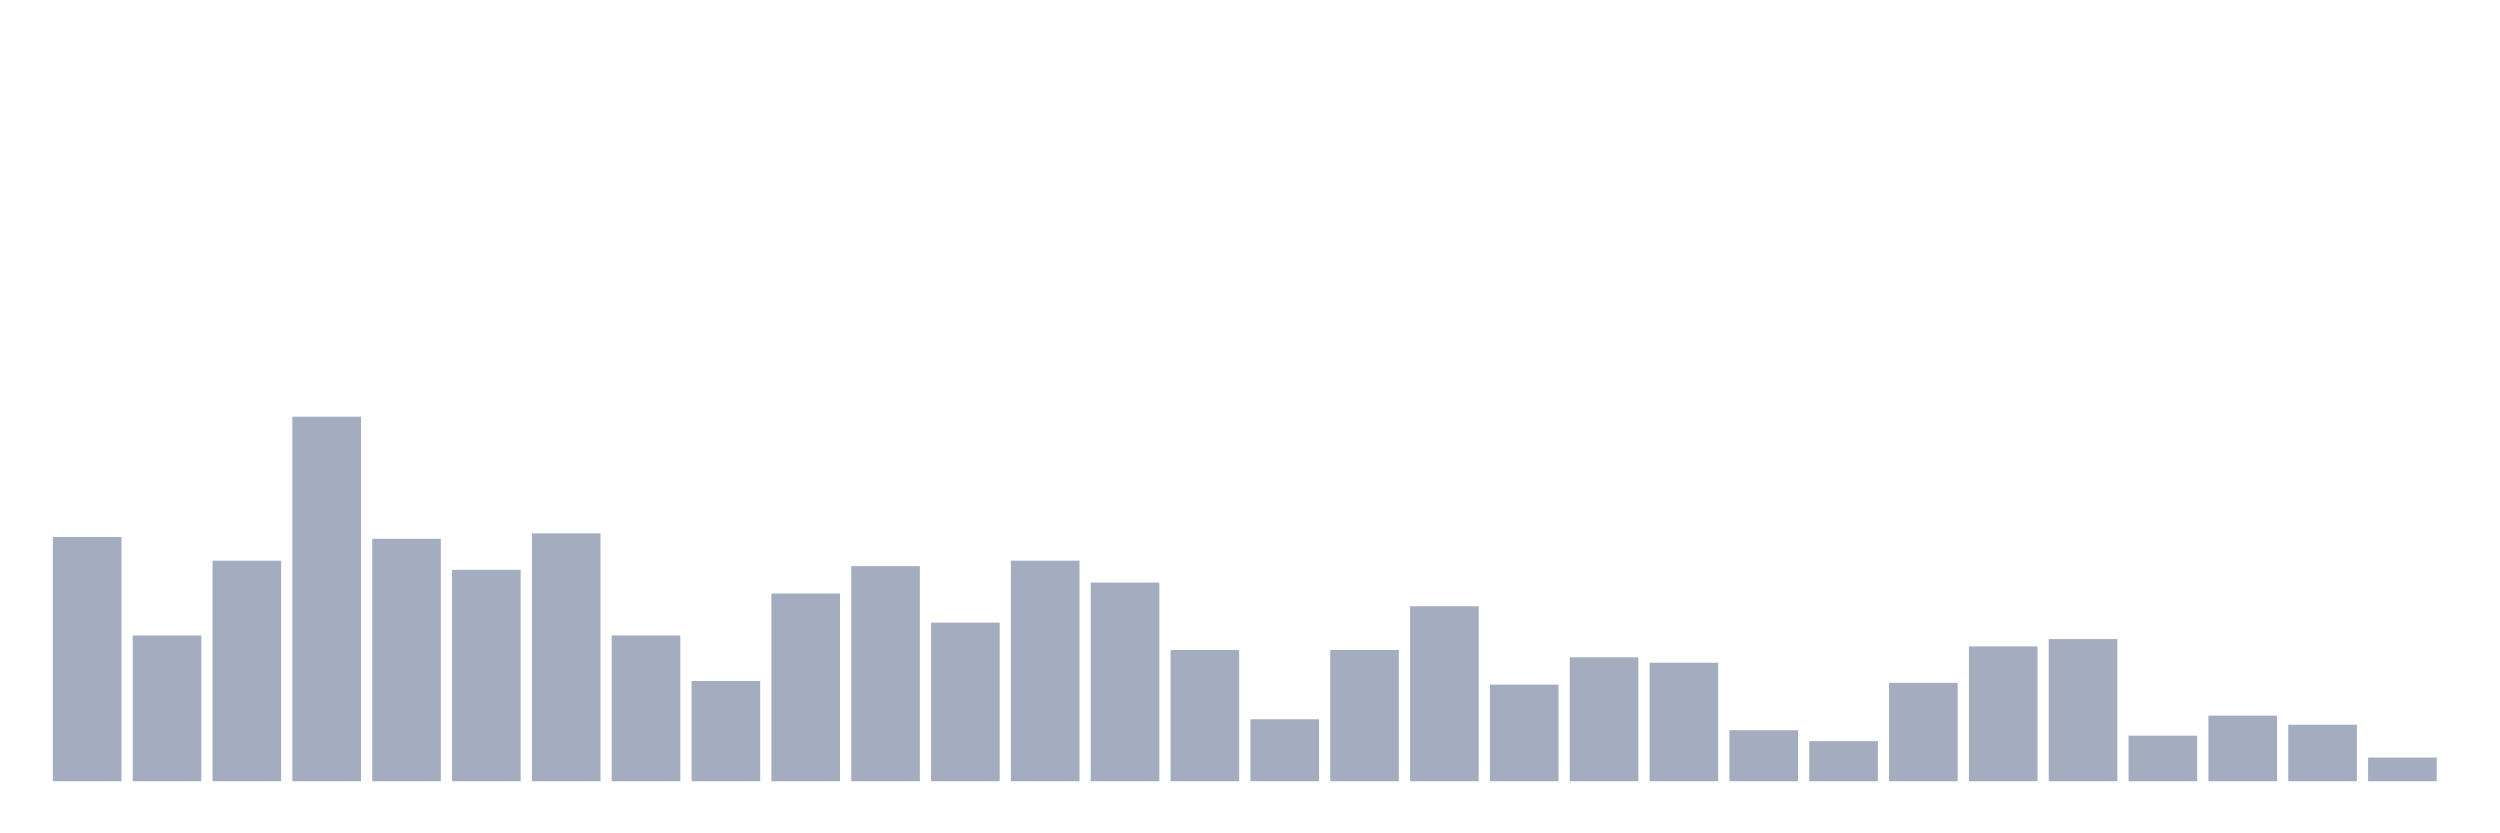 <svg xmlns="http://www.w3.org/2000/svg" viewBox="0 0 480 160"><g transform="translate(10,10)"><rect class="bar" x="0.153" width="13.175" y="93.1" height="46.9" fill="rgb(164,173,192)"></rect><rect class="bar" x="15.482" width="13.175" y="112" height="28" fill="rgb(164,173,192)"></rect><rect class="bar" x="30.81" width="13.175" y="97.65" height="42.35" fill="rgb(164,173,192)"></rect><rect class="bar" x="46.138" width="13.175" y="70" height="70" fill="rgb(164,173,192)"></rect><rect class="bar" x="61.466" width="13.175" y="93.45" height="46.55" fill="rgb(164,173,192)"></rect><rect class="bar" x="76.794" width="13.175" y="99.4" height="40.6" fill="rgb(164,173,192)"></rect><rect class="bar" x="92.123" width="13.175" y="92.4" height="47.6" fill="rgb(164,173,192)"></rect><rect class="bar" x="107.451" width="13.175" y="112" height="28" fill="rgb(164,173,192)"></rect><rect class="bar" x="122.779" width="13.175" y="120.75" height="19.25" fill="rgb(164,173,192)"></rect><rect class="bar" x="138.107" width="13.175" y="103.95" height="36.05" fill="rgb(164,173,192)"></rect><rect class="bar" x="153.436" width="13.175" y="98.7" height="41.3" fill="rgb(164,173,192)"></rect><rect class="bar" x="168.764" width="13.175" y="109.55" height="30.45" fill="rgb(164,173,192)"></rect><rect class="bar" x="184.092" width="13.175" y="97.65" height="42.35" fill="rgb(164,173,192)"></rect><rect class="bar" x="199.42" width="13.175" y="101.85" height="38.15" fill="rgb(164,173,192)"></rect><rect class="bar" x="214.748" width="13.175" y="114.8" height="25.2" fill="rgb(164,173,192)"></rect><rect class="bar" x="230.077" width="13.175" y="128.1" height="11.9" fill="rgb(164,173,192)"></rect><rect class="bar" x="245.405" width="13.175" y="114.8" height="25.2" fill="rgb(164,173,192)"></rect><rect class="bar" x="260.733" width="13.175" y="106.4" height="33.6" fill="rgb(164,173,192)"></rect><rect class="bar" x="276.061" width="13.175" y="121.45" height="18.55" fill="rgb(164,173,192)"></rect><rect class="bar" x="291.39" width="13.175" y="116.2" height="23.8" fill="rgb(164,173,192)"></rect><rect class="bar" x="306.718" width="13.175" y="117.25" height="22.75" fill="rgb(164,173,192)"></rect><rect class="bar" x="322.046" width="13.175" y="130.2" height="9.8" fill="rgb(164,173,192)"></rect><rect class="bar" x="337.374" width="13.175" y="132.3" height="7.7" fill="rgb(164,173,192)"></rect><rect class="bar" x="352.702" width="13.175" y="121.1" height="18.9" fill="rgb(164,173,192)"></rect><rect class="bar" x="368.031" width="13.175" y="114.1" height="25.9" fill="rgb(164,173,192)"></rect><rect class="bar" x="383.359" width="13.175" y="112.7" height="27.3" fill="rgb(164,173,192)"></rect><rect class="bar" x="398.687" width="13.175" y="131.25" height="8.75" fill="rgb(164,173,192)"></rect><rect class="bar" x="414.015" width="13.175" y="127.4" height="12.6" fill="rgb(164,173,192)"></rect><rect class="bar" x="429.344" width="13.175" y="129.15" height="10.85" fill="rgb(164,173,192)"></rect><rect class="bar" x="444.672" width="13.175" y="135.45" height="4.55" fill="rgb(164,173,192)"></rect></g></svg>